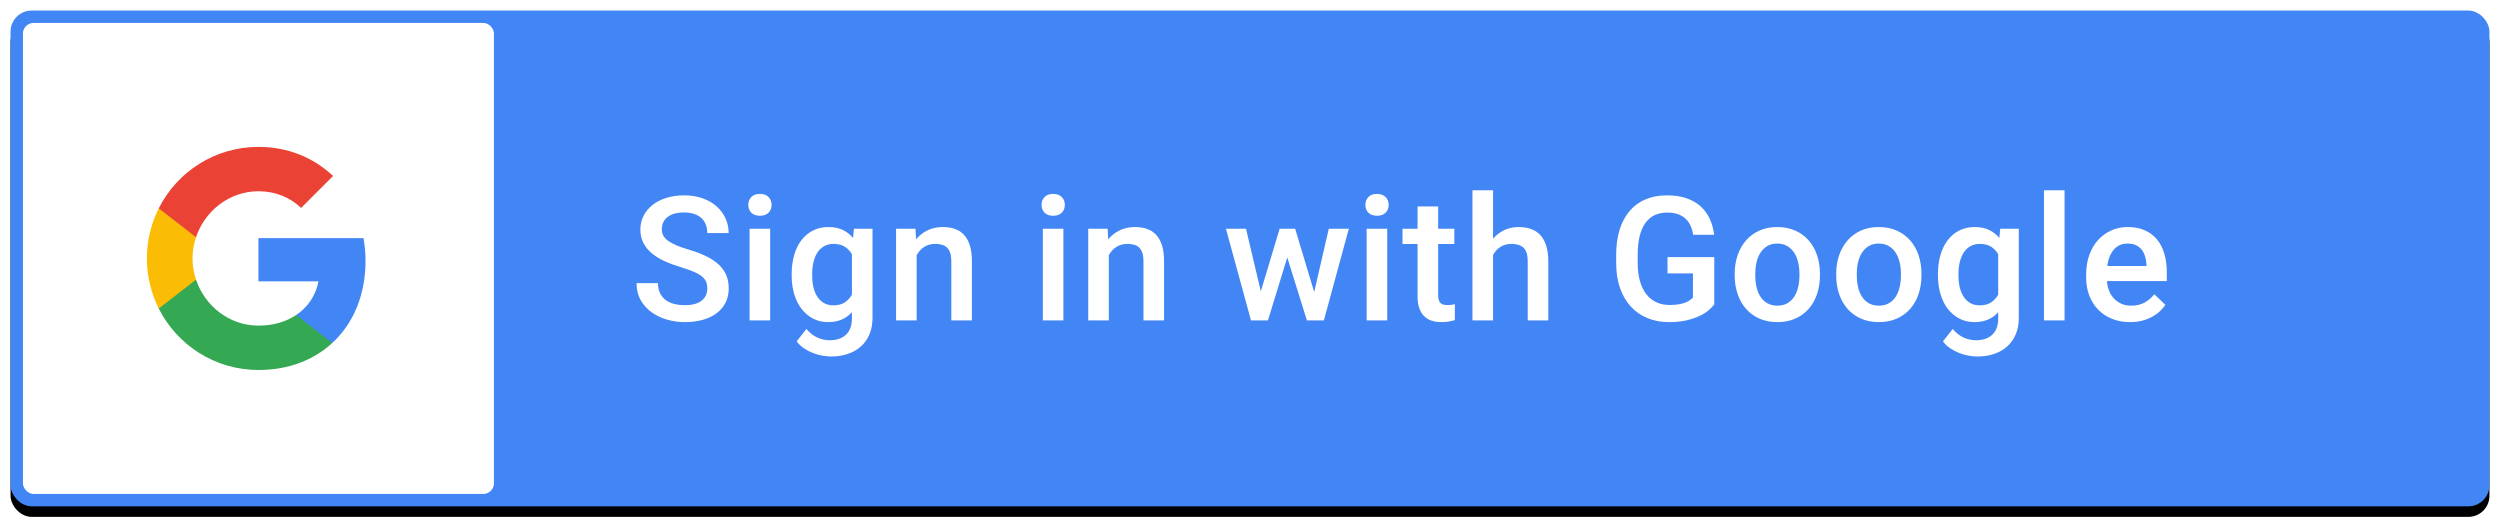 <?xml version="1.0" encoding="UTF-8"?>
<svg width="237px" height="50px" viewBox="0 0 237 50" version="1.1" xmlns="http://www.w3.org/2000/svg" xmlns:xlink="http://www.w3.org/1999/xlink">
    <!-- Generator: Sketch 49.3 (51167) - http://www.bohemiancoding.com/sketch -->
    <title>Google-SignIn</title>
    <desc>Created with Sketch.</desc>
    <defs>
        <rect id="path-1" x="0" y="0" width="235" height="47" rx="2"></rect>
        <filter x="-1.3%" y="-4.3%" width="102.6%" height="112.8%" filterUnits="objectBoundingBox" id="filter-2">
            <feOffset dx="0" dy="1" in="SourceAlpha" result="shadowOffsetOuter1"></feOffset>
            <feGaussianBlur stdDeviation="0.5" in="shadowOffsetOuter1" result="shadowBlurOuter1"></feGaussianBlur>
            <feColorMatrix values="0 0 0 0 0   0 0 0 0 0   0 0 0 0 0  0 0 0 0.24 0" type="matrix" in="shadowBlurOuter1" result="shadowMatrixOuter1"></feColorMatrix>
            <feOffset dx="0" dy="0" in="SourceAlpha" result="shadowOffsetOuter2"></feOffset>
            <feGaussianBlur stdDeviation="0.5" in="shadowOffsetOuter2" result="shadowBlurOuter2"></feGaussianBlur>
            <feColorMatrix values="0 0 0 0 0   0 0 0 0 0   0 0 0 0 0  0 0 0 0.12 0" type="matrix" in="shadowBlurOuter2" result="shadowMatrixOuter2"></feColorMatrix>
            <feMerge>
                <feMergeNode in="shadowMatrixOuter1"></feMergeNode>
                <feMergeNode in="shadowMatrixOuter2"></feMergeNode>
            </feMerge>
        </filter>
    </defs>
    <g id="00.00-Home" stroke="none" stroke-width="1" fill="none" fill-rule="evenodd">
        <g id="00.01-Home-Login" transform="translate(-602, -267)">
            <g id="Login">
                <g id="Social-Logins" transform="translate(603, 268)">
                    <g id="Google-SignIn">
                        <g id="button">
                            <g id="button-bg">
                                <use fill="black" fill-opacity="1" filter="url(#filter-2)" xlink:href="#path-1"></use>
                                <use fill="#4285F4" fill-rule="evenodd" xlink:href="#path-1"></use>
                            </g>
                        </g>
                        <path d="M66.051,26.363 C66.051,26.127 66.016,25.917 65.947,25.732 C65.877,25.548 65.75,25.378 65.565,25.222 C65.381,25.067 65.126,24.918 64.802,24.777 C64.478,24.635 64.062,24.486 63.553,24.331 C62.996,24.165 62.482,23.975 62.011,23.76 C61.54,23.546 61.134,23.297 60.794,23.013 C60.454,22.73 60.188,22.403 59.995,22.034 C59.802,21.664 59.706,21.241 59.706,20.764 C59.706,20.293 59.806,19.859 60.007,19.463 C60.208,19.067 60.49,18.724 60.854,18.435 C61.219,18.146 61.655,17.921 62.164,17.76 C62.672,17.6 63.235,17.519 63.85,17.519 C64.509,17.519 65.101,17.614 65.626,17.805 C66.15,17.995 66.593,18.253 66.955,18.58 C67.316,18.906 67.593,19.285 67.786,19.716 C67.979,20.147 68.075,20.606 68.075,21.094 L66.051,21.094 C66.051,20.81 66.007,20.549 65.919,20.311 C65.83,20.072 65.695,19.866 65.513,19.692 C65.331,19.518 65.101,19.383 64.822,19.287 C64.544,19.19 64.215,19.142 63.834,19.142 C63.476,19.142 63.165,19.182 62.903,19.262 C62.64,19.343 62.422,19.455 62.248,19.6 C62.074,19.744 61.945,19.916 61.862,20.114 C61.779,20.312 61.738,20.526 61.738,20.756 C61.738,21.19 61.943,21.552 62.352,21.841 C62.762,22.13 63.387,22.398 64.228,22.644 C64.887,22.837 65.457,23.051 65.939,23.287 C66.421,23.522 66.821,23.789 67.14,24.086 C67.458,24.383 67.695,24.718 67.851,25.09 C68.006,25.462 68.083,25.881 68.083,26.347 C68.083,26.839 67.986,27.283 67.79,27.676 C67.595,28.07 67.316,28.404 66.955,28.68 C66.593,28.956 66.156,29.168 65.642,29.315 C65.128,29.462 64.555,29.536 63.923,29.536 C63.36,29.536 62.806,29.459 62.26,29.307 C61.714,29.154 61.224,28.924 60.79,28.616 C60.356,28.308 60.007,27.924 59.742,27.463 C59.477,27.003 59.344,26.462 59.344,25.841 L61.377,25.841 C61.377,26.21 61.442,26.528 61.573,26.793 C61.705,27.058 61.884,27.275 62.111,27.443 C62.339,27.612 62.608,27.735 62.919,27.813 C63.229,27.89 63.564,27.929 63.923,27.929 C64.63,27.929 65.161,27.786 65.517,27.499 C65.873,27.213 66.051,26.834 66.051,26.363 Z M72.011,29.375 L70.059,29.375 L70.059,20.684 L72.011,20.684 L72.011,29.375 Z M69.939,18.427 C69.939,18.127 70.034,17.878 70.224,17.68 C70.414,17.482 70.686,17.383 71.039,17.383 C71.393,17.383 71.666,17.482 71.859,17.68 C72.051,17.878 72.148,18.127 72.148,18.427 C72.148,18.722 72.051,18.967 71.859,19.162 C71.666,19.357 71.393,19.455 71.039,19.455 C70.686,19.455 70.414,19.357 70.224,19.162 C70.034,18.967 69.939,18.722 69.939,18.427 Z M74.051,24.965 C74.051,24.307 74.132,23.704 74.292,23.158 C74.453,22.612 74.685,22.143 74.987,21.752 C75.29,21.362 75.655,21.059 76.084,20.845 C76.512,20.631 76.994,20.523 77.529,20.523 C78.054,20.523 78.507,20.613 78.887,20.793 C79.267,20.972 79.594,21.228 79.867,21.56 L79.955,20.684 L81.714,20.684 L81.714,29.134 C81.714,29.718 81.618,30.237 81.425,30.692 C81.232,31.147 80.963,31.53 80.618,31.841 C80.272,32.151 79.857,32.388 79.373,32.552 C78.888,32.715 78.357,32.797 77.778,32.797 C77.537,32.797 77.27,32.771 76.975,32.72 C76.681,32.67 76.383,32.587 76.084,32.471 C75.784,32.356 75.497,32.208 75.224,32.026 C74.951,31.844 74.718,31.621 74.525,31.359 L75.449,30.186 C75.77,30.566 76.12,30.84 76.497,31.006 C76.875,31.172 77.264,31.255 77.666,31.255 C78.314,31.255 78.825,31.079 79.2,30.728 C79.575,30.378 79.762,29.862 79.762,29.182 L79.762,28.596 C79.489,28.901 79.168,29.134 78.798,29.295 C78.429,29.455 78.001,29.536 77.513,29.536 C76.983,29.536 76.505,29.425 76.08,29.202 C75.654,28.98 75.29,28.674 74.987,28.283 C74.685,27.892 74.453,27.427 74.292,26.889 C74.132,26.351 74.051,25.766 74.051,25.134 L74.051,24.965 Z M75.995,25.134 C75.995,25.52 76.034,25.882 76.112,26.222 C76.189,26.562 76.311,26.861 76.477,27.118 C76.643,27.375 76.852,27.577 77.104,27.724 C77.355,27.872 77.658,27.945 78.011,27.945 C78.45,27.945 78.809,27.853 79.088,27.668 C79.366,27.483 79.591,27.238 79.762,26.933 L79.762,23.11 C79.591,22.805 79.365,22.564 79.084,22.387 C78.802,22.21 78.45,22.122 78.027,22.122 C77.674,22.122 77.369,22.197 77.112,22.347 C76.855,22.497 76.644,22.7 76.481,22.957 C76.318,23.214 76.196,23.515 76.116,23.861 C76.035,24.206 75.995,24.574 75.995,24.965 L75.995,25.134 Z M85.786,20.684 L85.843,21.688 C86.148,21.319 86.515,21.032 86.943,20.829 C87.372,20.625 87.848,20.523 88.373,20.523 C88.791,20.523 89.169,20.581 89.509,20.696 C89.849,20.811 90.14,20.997 90.381,21.254 C90.622,21.511 90.808,21.846 90.939,22.258 C91.07,22.671 91.136,23.171 91.136,23.76 L91.136,29.375 L89.184,29.375 L89.184,23.744 C89.184,23.445 89.151,23.192 89.084,22.985 C89.017,22.779 88.919,22.612 88.791,22.483 C88.662,22.355 88.503,22.262 88.313,22.206 C88.123,22.15 87.904,22.122 87.658,22.122 C87.256,22.122 86.907,22.218 86.61,22.411 C86.313,22.604 86.076,22.864 85.899,23.19 L85.899,29.375 L83.947,29.375 L83.947,20.684 L85.786,20.684 Z M99.811,29.375 L97.859,29.375 L97.859,20.684 L99.811,20.684 L99.811,29.375 Z M97.738,18.427 C97.738,18.127 97.833,17.878 98.024,17.68 C98.214,17.482 98.485,17.383 98.839,17.383 C99.192,17.383 99.465,17.482 99.658,17.68 C99.851,17.878 99.947,18.127 99.947,18.427 C99.947,18.722 99.851,18.967 99.658,19.162 C99.465,19.357 99.192,19.455 98.839,19.455 C98.485,19.455 98.214,19.357 98.024,19.162 C97.833,18.967 97.738,18.722 97.738,18.427 Z M104.004,20.684 L104.06,21.688 C104.365,21.319 104.732,21.032 105.16,20.829 C105.589,20.625 106.065,20.523 106.59,20.523 C107.008,20.523 107.386,20.581 107.727,20.696 C108.067,20.811 108.357,20.997 108.598,21.254 C108.839,21.511 109.025,21.846 109.156,22.258 C109.287,22.671 109.353,23.171 109.353,23.76 L109.353,29.375 L107.401,29.375 L107.401,23.744 C107.401,23.445 107.368,23.192 107.301,22.985 C107.234,22.779 107.136,22.612 107.008,22.483 C106.879,22.355 106.72,22.262 106.53,22.206 C106.34,22.15 106.121,22.122 105.875,22.122 C105.473,22.122 105.124,22.218 104.827,22.411 C104.53,22.604 104.293,22.864 104.116,23.19 L104.116,29.375 L102.164,29.375 L102.164,20.684 L104.004,20.684 Z M123.586,26.684 L124.968,20.684 L126.871,20.684 L124.502,29.375 L122.895,29.375 L121.032,23.407 L119.201,29.375 L117.594,29.375 L115.217,20.684 L117.12,20.684 L118.526,26.62 L120.309,20.684 L121.779,20.684 L123.586,26.684 Z M130.51,29.375 L128.558,29.375 L128.558,20.684 L130.51,20.684 L130.51,29.375 Z M128.438,18.427 C128.438,18.127 128.533,17.878 128.723,17.68 C128.913,17.482 129.185,17.383 129.538,17.383 C129.891,17.383 130.165,17.482 130.357,17.68 C130.55,17.878 130.646,18.127 130.646,18.427 C130.646,18.722 130.55,18.967 130.357,19.162 C130.165,19.357 129.891,19.455 129.538,19.455 C129.185,19.455 128.913,19.357 128.723,19.162 C128.533,18.967 128.438,18.722 128.438,18.427 Z M135.337,18.572 L135.337,20.684 L136.871,20.684 L136.871,22.13 L135.337,22.13 L135.337,26.981 C135.337,27.18 135.359,27.34 135.402,27.463 C135.444,27.586 135.506,27.682 135.586,27.748 C135.667,27.815 135.762,27.861 135.871,27.885 C135.981,27.909 136.103,27.921 136.237,27.921 C136.371,27.921 136.501,27.912 136.626,27.893 C136.752,27.874 136.85,27.857 136.92,27.841 L136.92,29.351 C136.764,29.394 136.584,29.435 136.377,29.475 C136.171,29.516 135.924,29.536 135.634,29.536 C135.313,29.536 135.015,29.493 134.739,29.407 C134.463,29.321 134.225,29.182 134.024,28.989 C133.823,28.797 133.667,28.545 133.554,28.234 C133.442,27.924 133.385,27.544 133.385,27.094 L133.385,22.13 L131.956,22.13 L131.956,20.684 L133.385,20.684 L133.385,18.572 L135.337,18.572 Z M140.542,21.632 C140.842,21.284 141.195,21.012 141.602,20.817 C142.009,20.621 142.462,20.523 142.96,20.523 C143.383,20.523 143.768,20.582 144.117,20.7 C144.465,20.818 144.762,21.007 145.008,21.266 C145.254,21.526 145.444,21.864 145.578,22.279 C145.712,22.694 145.779,23.196 145.779,23.785 L145.779,29.375 L143.827,29.375 L143.827,23.769 C143.827,23.169 143.697,22.744 143.438,22.495 C143.178,22.246 142.797,22.122 142.293,22.122 C141.886,22.122 141.537,22.216 141.245,22.403 C140.953,22.59 140.719,22.845 140.542,23.166 L140.542,29.375 L138.59,29.375 L138.59,17.038 L140.542,17.038 L140.542,21.632 Z M161.514,27.857 C161.391,28.018 161.22,28.196 161,28.391 C160.781,28.587 160.498,28.769 160.153,28.937 C159.807,29.106 159.392,29.248 158.908,29.363 C158.423,29.478 157.854,29.536 157.201,29.536 C156.467,29.536 155.794,29.41 155.181,29.158 C154.568,28.906 154.042,28.542 153.603,28.066 C153.163,27.589 152.822,27.003 152.578,26.307 C152.335,25.611 152.213,24.815 152.213,23.921 L152.213,23.15 C152.213,22.261 152.323,21.467 152.542,20.768 C152.762,20.07 153.078,19.479 153.49,18.997 C153.902,18.515 154.406,18.149 155,17.897 C155.595,17.645 156.269,17.519 157.024,17.519 C157.736,17.519 158.358,17.612 158.888,17.797 C159.418,17.981 159.865,18.24 160.229,18.572 C160.593,18.904 160.88,19.299 161.089,19.756 C161.297,20.214 161.437,20.716 161.506,21.262 L159.514,21.262 C159.466,20.957 159.386,20.676 159.273,20.419 C159.161,20.162 159.007,19.94 158.811,19.752 C158.616,19.565 158.375,19.418 158.089,19.311 C157.802,19.204 157.461,19.15 157.064,19.15 C156.588,19.15 156.174,19.238 155.823,19.415 C155.473,19.592 155.181,19.85 154.948,20.19 C154.715,20.53 154.541,20.948 154.426,21.443 C154.311,21.938 154.253,22.502 154.253,23.134 L154.253,23.921 C154.253,24.564 154.323,25.133 154.462,25.628 C154.601,26.123 154.801,26.54 155.06,26.877 C155.32,27.214 155.636,27.471 156.008,27.648 C156.38,27.825 156.802,27.913 157.273,27.913 C157.621,27.913 157.92,27.89 158.169,27.845 C158.418,27.799 158.628,27.742 158.799,27.672 C158.971,27.603 159.111,27.526 159.221,27.443 C159.331,27.36 159.421,27.281 159.49,27.206 L159.49,24.917 L157.081,24.917 L157.081,23.375 L161.514,23.375 L161.514,27.857 Z M163.45,24.949 C163.45,24.317 163.542,23.732 163.727,23.194 C163.912,22.656 164.177,22.189 164.522,21.793 C164.868,21.396 165.289,21.086 165.787,20.861 C166.285,20.636 166.85,20.523 167.482,20.523 C168.119,20.523 168.69,20.636 169.193,20.861 C169.696,21.086 170.121,21.396 170.466,21.793 C170.812,22.189 171.075,22.656 171.257,23.194 C171.439,23.732 171.53,24.317 171.53,24.949 L171.53,25.118 C171.53,25.75 171.439,26.336 171.257,26.877 C171.075,27.418 170.812,27.885 170.466,28.279 C170.121,28.672 169.698,28.98 169.197,29.202 C168.696,29.425 168.13,29.536 167.498,29.536 C166.861,29.536 166.292,29.425 165.791,29.202 C165.291,28.98 164.868,28.672 164.522,28.279 C164.177,27.885 163.912,27.418 163.727,26.877 C163.542,26.336 163.45,25.75 163.45,25.118 L163.45,24.949 Z M165.402,25.118 C165.402,25.509 165.442,25.878 165.522,26.226 C165.603,26.574 165.729,26.878 165.9,27.138 C166.071,27.398 166.289,27.603 166.555,27.752 C166.82,27.902 167.134,27.977 167.498,27.977 C167.857,27.977 168.169,27.902 168.434,27.752 C168.699,27.603 168.916,27.398 169.085,27.138 C169.253,26.878 169.379,26.574 169.462,26.226 C169.545,25.878 169.587,25.509 169.587,25.118 L169.587,24.949 C169.587,24.564 169.545,24.198 169.462,23.853 C169.379,23.507 169.252,23.205 169.081,22.945 C168.909,22.685 168.691,22.478 168.426,22.323 C168.161,22.167 167.846,22.09 167.482,22.09 C167.118,22.09 166.806,22.167 166.546,22.323 C166.287,22.478 166.071,22.685 165.9,22.945 C165.729,23.205 165.603,23.507 165.522,23.853 C165.442,24.198 165.402,24.564 165.402,24.949 L165.402,25.118 Z M173.073,24.949 C173.073,24.317 173.165,23.732 173.35,23.194 C173.535,22.656 173.8,22.189 174.145,21.793 C174.49,21.396 174.912,21.086 175.41,20.861 C175.908,20.636 176.473,20.523 177.105,20.523 C177.742,20.523 178.312,20.636 178.816,20.861 C179.319,21.086 179.743,21.396 180.089,21.793 C180.434,22.189 180.698,22.656 180.88,23.194 C181.062,23.732 181.153,24.317 181.153,24.949 L181.153,25.118 C181.153,25.75 181.062,26.336 180.88,26.877 C180.698,27.418 180.434,27.885 180.089,28.279 C179.743,28.672 179.32,28.98 178.82,29.202 C178.319,29.425 177.753,29.536 177.121,29.536 C176.484,29.536 175.915,29.425 175.414,29.202 C174.913,28.98 174.49,28.672 174.145,28.279 C173.8,27.885 173.535,27.418 173.35,26.877 C173.165,26.336 173.073,25.75 173.073,25.118 L173.073,24.949 Z M175.025,25.118 C175.025,25.509 175.065,25.878 175.145,26.226 C175.225,26.574 175.351,26.878 175.523,27.138 C175.694,27.398 175.912,27.603 176.177,27.752 C176.442,27.902 176.757,27.977 177.121,27.977 C177.48,27.977 177.792,27.902 178.057,27.752 C178.322,27.603 178.539,27.398 178.707,27.138 C178.876,26.878 179.002,26.574 179.085,26.226 C179.168,25.878 179.209,25.509 179.209,25.118 L179.209,24.949 C179.209,24.564 179.168,24.198 179.085,23.853 C179.002,23.507 178.875,23.205 178.703,22.945 C178.532,22.685 178.314,22.478 178.049,22.323 C177.784,22.167 177.469,22.09 177.105,22.09 C176.741,22.09 176.429,22.167 176.169,22.323 C175.909,22.478 175.694,22.685 175.523,22.945 C175.351,23.205 175.225,23.507 175.145,23.853 C175.065,24.198 175.025,24.564 175.025,24.949 L175.025,25.118 Z M182.719,24.965 C182.719,24.307 182.8,23.704 182.96,23.158 C183.121,22.612 183.353,22.143 183.655,21.752 C183.958,21.362 184.323,21.059 184.752,20.845 C185.18,20.631 185.662,20.523 186.197,20.523 C186.722,20.523 187.175,20.613 187.555,20.793 C187.935,20.972 188.262,21.228 188.535,21.56 L188.623,20.684 L190.382,20.684 L190.382,29.134 C190.382,29.718 190.286,30.237 190.093,30.692 C189.9,31.147 189.631,31.53 189.286,31.841 C188.94,32.151 188.525,32.388 188.041,32.552 C187.556,32.715 187.025,32.797 186.446,32.797 C186.205,32.797 185.938,32.771 185.643,32.72 C185.349,32.67 185.051,32.587 184.752,32.471 C184.452,32.356 184.165,32.208 183.892,32.026 C183.619,31.844 183.386,31.621 183.193,31.359 L184.117,30.186 C184.438,30.566 184.788,30.84 185.165,31.006 C185.543,31.172 185.932,31.255 186.334,31.255 C186.982,31.255 187.493,31.079 187.868,30.728 C188.243,30.378 188.43,29.862 188.43,29.182 L188.43,28.596 C188.157,28.901 187.836,29.134 187.466,29.295 C187.097,29.455 186.669,29.536 186.181,29.536 C185.651,29.536 185.173,29.425 184.748,29.202 C184.322,28.98 183.958,28.674 183.655,28.283 C183.353,27.892 183.121,27.427 182.96,26.889 C182.8,26.351 182.719,25.766 182.719,25.134 L182.719,24.965 Z M184.663,25.134 C184.663,25.52 184.702,25.882 184.78,26.222 C184.857,26.562 184.979,26.861 185.145,27.118 C185.311,27.375 185.52,27.577 185.772,27.724 C186.023,27.872 186.326,27.945 186.679,27.945 C187.118,27.945 187.477,27.853 187.756,27.668 C188.034,27.483 188.259,27.238 188.43,26.933 L188.43,23.11 C188.259,22.805 188.033,22.564 187.752,22.387 C187.47,22.21 187.118,22.122 186.695,22.122 C186.342,22.122 186.037,22.197 185.78,22.347 C185.523,22.497 185.312,22.7 185.149,22.957 C184.986,23.214 184.864,23.515 184.784,23.861 C184.703,24.206 184.663,24.574 184.663,24.965 L184.663,25.134 Z M194.72,29.375 L192.768,29.375 L192.768,17.038 L194.72,17.038 L194.72,29.375 Z M200.928,29.536 C200.286,29.536 199.708,29.429 199.193,29.214 C198.679,29 198.243,28.706 197.884,28.331 C197.525,27.956 197.25,27.512 197.057,26.997 C196.864,26.483 196.768,25.929 196.768,25.335 L196.768,25.014 C196.768,24.328 196.869,23.708 197.073,23.154 C197.276,22.6 197.555,22.129 197.908,21.74 C198.262,21.352 198.678,21.052 199.157,20.841 C199.637,20.629 200.152,20.523 200.704,20.523 C201.335,20.523 201.884,20.629 202.35,20.841 C202.816,21.052 203.202,21.348 203.507,21.728 C203.812,22.109 204.04,22.561 204.19,23.086 C204.339,23.611 204.414,24.186 204.414,24.813 L204.414,25.648 L198.736,25.648 C198.762,25.985 198.833,26.296 198.948,26.58 C199.064,26.864 199.22,27.109 199.418,27.315 C199.617,27.521 199.851,27.683 200.121,27.801 C200.392,27.918 200.698,27.977 201.041,27.977 C201.523,27.977 201.942,27.881 202.298,27.688 C202.654,27.495 202.963,27.23 203.226,26.893 L204.278,27.897 C204.139,28.106 203.966,28.308 203.76,28.504 C203.554,28.699 203.313,28.873 203.037,29.026 C202.761,29.178 202.449,29.301 202.101,29.395 C201.753,29.489 201.362,29.536 200.928,29.536 Z M200.696,22.09 C200.16,22.09 199.728,22.277 199.398,22.652 C199.069,23.027 198.859,23.549 198.768,24.218 L202.487,24.218 L202.487,24.074 C202.471,23.817 202.429,23.569 202.362,23.331 C202.295,23.092 202.192,22.881 202.053,22.696 C201.914,22.511 201.733,22.364 201.511,22.254 C201.289,22.145 201.017,22.09 200.696,22.09 Z" id="Sign-in-with-Google" fill="#FFFFFF"></path>
                        <rect id="button-bg-copy" fill="#FFFFFF" x="1.175" y="1.175" width="44.65" height="44.65" rx="1"></rect>
                        <g id="logo_googleg_48dp" transform="translate(12.925, 12.925)">
                            <path d="M20.727,10.815 C20.727,10.065 20.66,9.344 20.535,8.652 L10.575,8.652 L10.575,12.743 L16.266,12.743 C16.021,14.065 15.276,15.185 14.156,15.935 L14.156,18.588 L17.574,18.588 C19.573,16.747 20.727,14.036 20.727,10.815 L20.727,10.815 Z" id="Shape" fill="#4285F4"></path>
                            <path d="M10.575,21.15 C13.43,21.15 15.824,20.203 17.574,18.588 L14.156,15.935 C13.209,16.569 11.998,16.944 10.575,16.944 C7.821,16.944 5.489,15.084 4.658,12.584 L1.125,12.584 L1.125,15.324 C2.865,18.78 6.441,21.15 10.575,21.15 L10.575,21.15 Z" id="Shape" fill="#34A853"></path>
                            <path d="M4.658,12.584 C4.446,11.95 4.326,11.272 4.326,10.575 C4.326,9.878 4.446,9.2 4.658,8.566 L4.658,5.826 L1.125,5.826 C0.409,7.253 0,8.869 0,10.575 C0,12.281 0.409,13.897 1.125,15.324 L4.658,12.584 L4.658,12.584 Z" id="Shape" fill="#FBBC05"></path>
                            <path d="M10.575,4.206 C12.128,4.206 13.522,4.74 14.618,5.787 L17.651,2.754 C15.819,1.048 13.425,0 10.575,0 C6.441,0 2.865,2.37 1.125,5.826 L4.658,8.566 C5.489,6.066 7.821,4.206 10.575,4.206 L10.575,4.206 Z" id="Shape" fill="#EA4335"></path>
                            <polygon id="Shape" points="0 0 21.15 0 21.15 21.15 0 21.15"></polygon>
                        </g>
                    </g>
                </g>
            </g>
        </g>
    </g>
</svg>